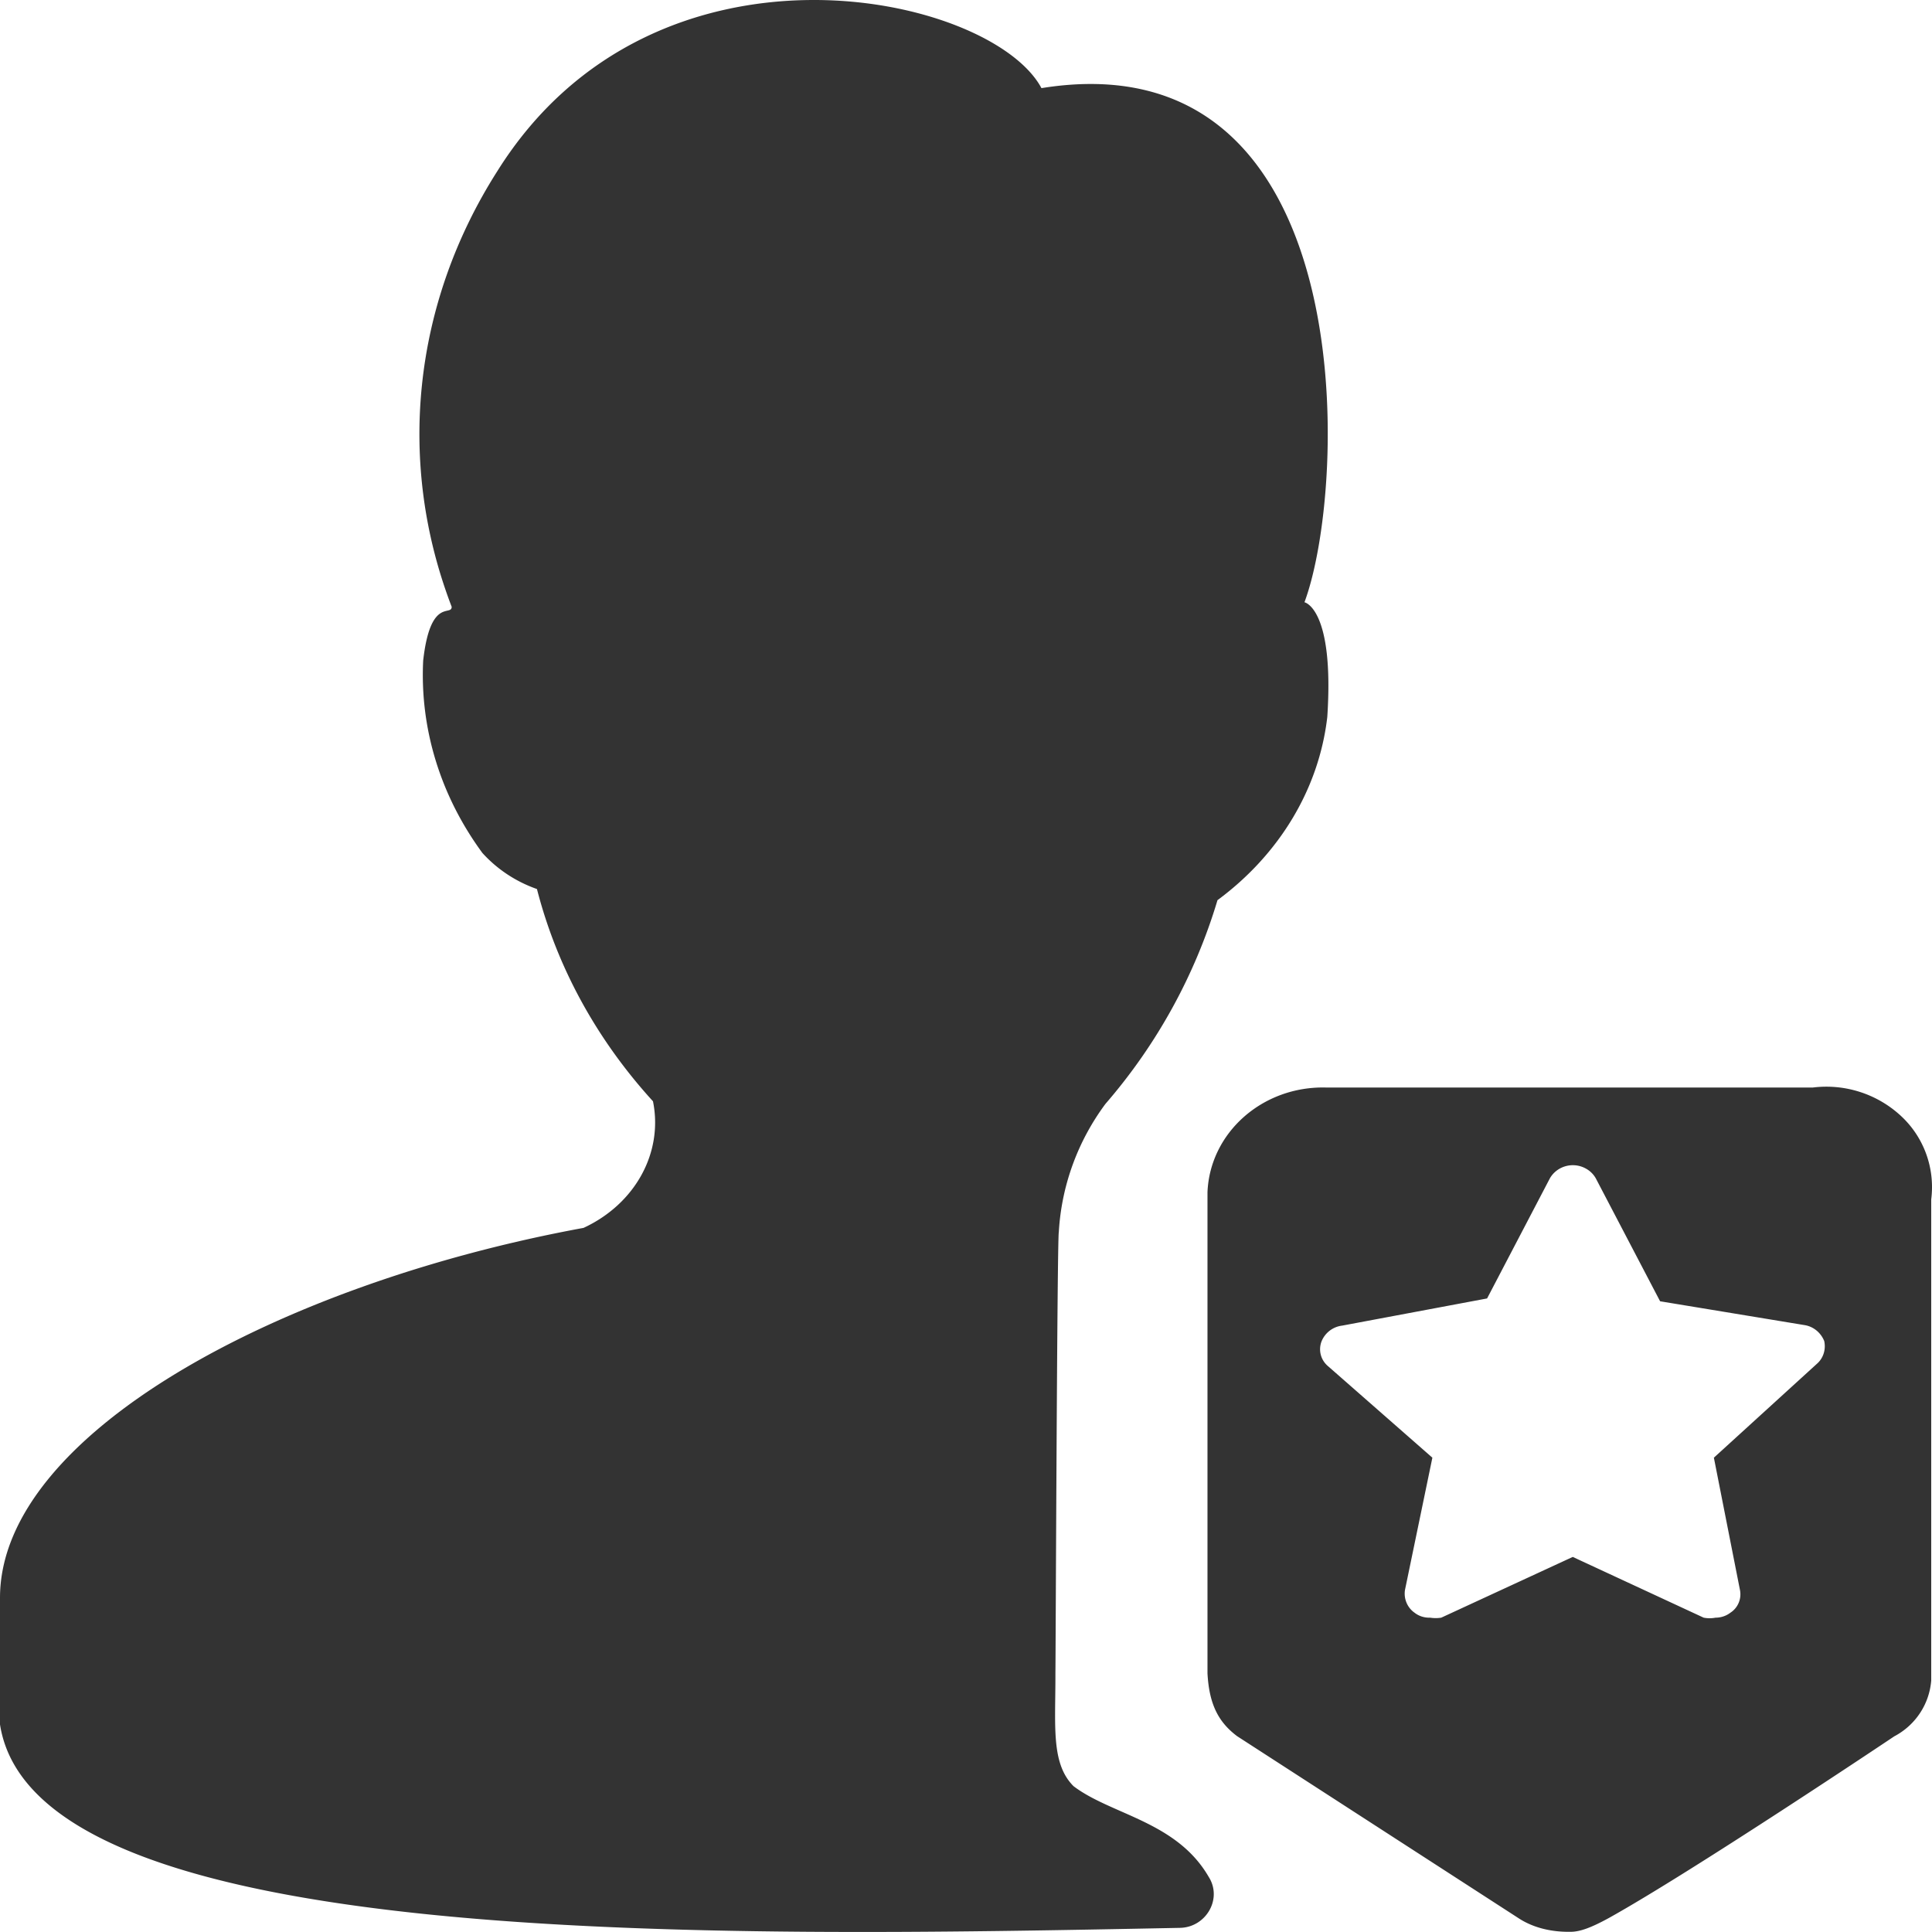 <?xml version="1.0" standalone="no"?><!DOCTYPE svg PUBLIC "-//W3C//DTD SVG 1.1//EN" "http://www.w3.org/Graphics/SVG/1.1/DTD/svg11.dtd"><svg class="icon" width="200px" height="200.00px" viewBox="0 0 1024 1024" version="1.1" xmlns="http://www.w3.org/2000/svg"><path fill="#333333" d="M561.193 653.005c1.4-24.5 10-48.099 24.7-67.899 27.2-31.4 47.499-68.199 59.399-107.999 32.9-24.3 53.799-59.099 58.199-97.099 3.8-57.699-12.1-60.799-12.1-60.799C714.791 256.31 721.991 19.313 551.993 46.712c-26.8-50.099-205.097-89.099-288.396 43.999-44.799 70.299-53.599 154.398-24.2 230.897 0 5.3-11.3-5.3-15.1 28.5-1.8 36.1 9.2 71.799 31.4 101.999 7.9 8.7 17.8 15.2 28.9 19.1 10.6 41.299 31.6 79.699 61.499 112.499 5.5 27.2-9.4 54.399-36.8 67.099C147.698 680.504 0 760.303 0 846.902V914.001c18.6 119.798 377.995 112.699 625.492 107.799 13.3-0.3 22.1-14.5 15.7-26.1-0.2-0.3-0.4-0.7-0.6-1-17.1-29.4-51.599-32.8-71.599-47.999-12.1-12.1-9.5-32.1-9.6-59.999 0.1 0 0.9-230.197 1.8-233.697zM960.888 576.406H702.691c-33.5-0.8-61.399 23.9-62.699 55.499v254.997c0.9 16.7 6 26 15.7 33.3l148.898 96.299c8.1 5.4 17.9 7.5 27.4 7.4 5.1 0.1 11-2 20.7-7.3 44.599-24.8 151.298-96.299 151.298-96.299 11.2-5.9 18.6-17 19.6-29.6v-254.997c2.1-16.4-3.8-32.9-16-44.199a58.152 58.152 0 0 0-46.699-15.1z m2.7 145.898l-55.199 50.299 13.8 69.999c1 4.7-1 9.6-5.1 12.2-2.2 1.7-5 2.6-7.8 2.6-2.1 0.4-4.2 0.4-6.3 0l-69.399-32.2-69.699 32.2c-1.9 0.3-3.9 0.3-5.9 0-3 0.1-5.9-0.8-8.2-2.6-3.9-2.7-5.9-7.5-5.1-12.2l14.5-69.999-55.299-48.499c-3.8-3.2-5.2-8.3-3.5-13 1.8-4.6 6-7.9 11-8.5l76.799-14.4 33.3-63.699c3.9-6.7 12.6-8.9 19.3-5 2.1 1.2 3.8 2.9 5 5l34.1 65.199 76.399 12.6c4.8 0.7 8.8 4 10.6 8.5 0.9 4.2-0.3 8.5-3.3 11.5z" /></svg>